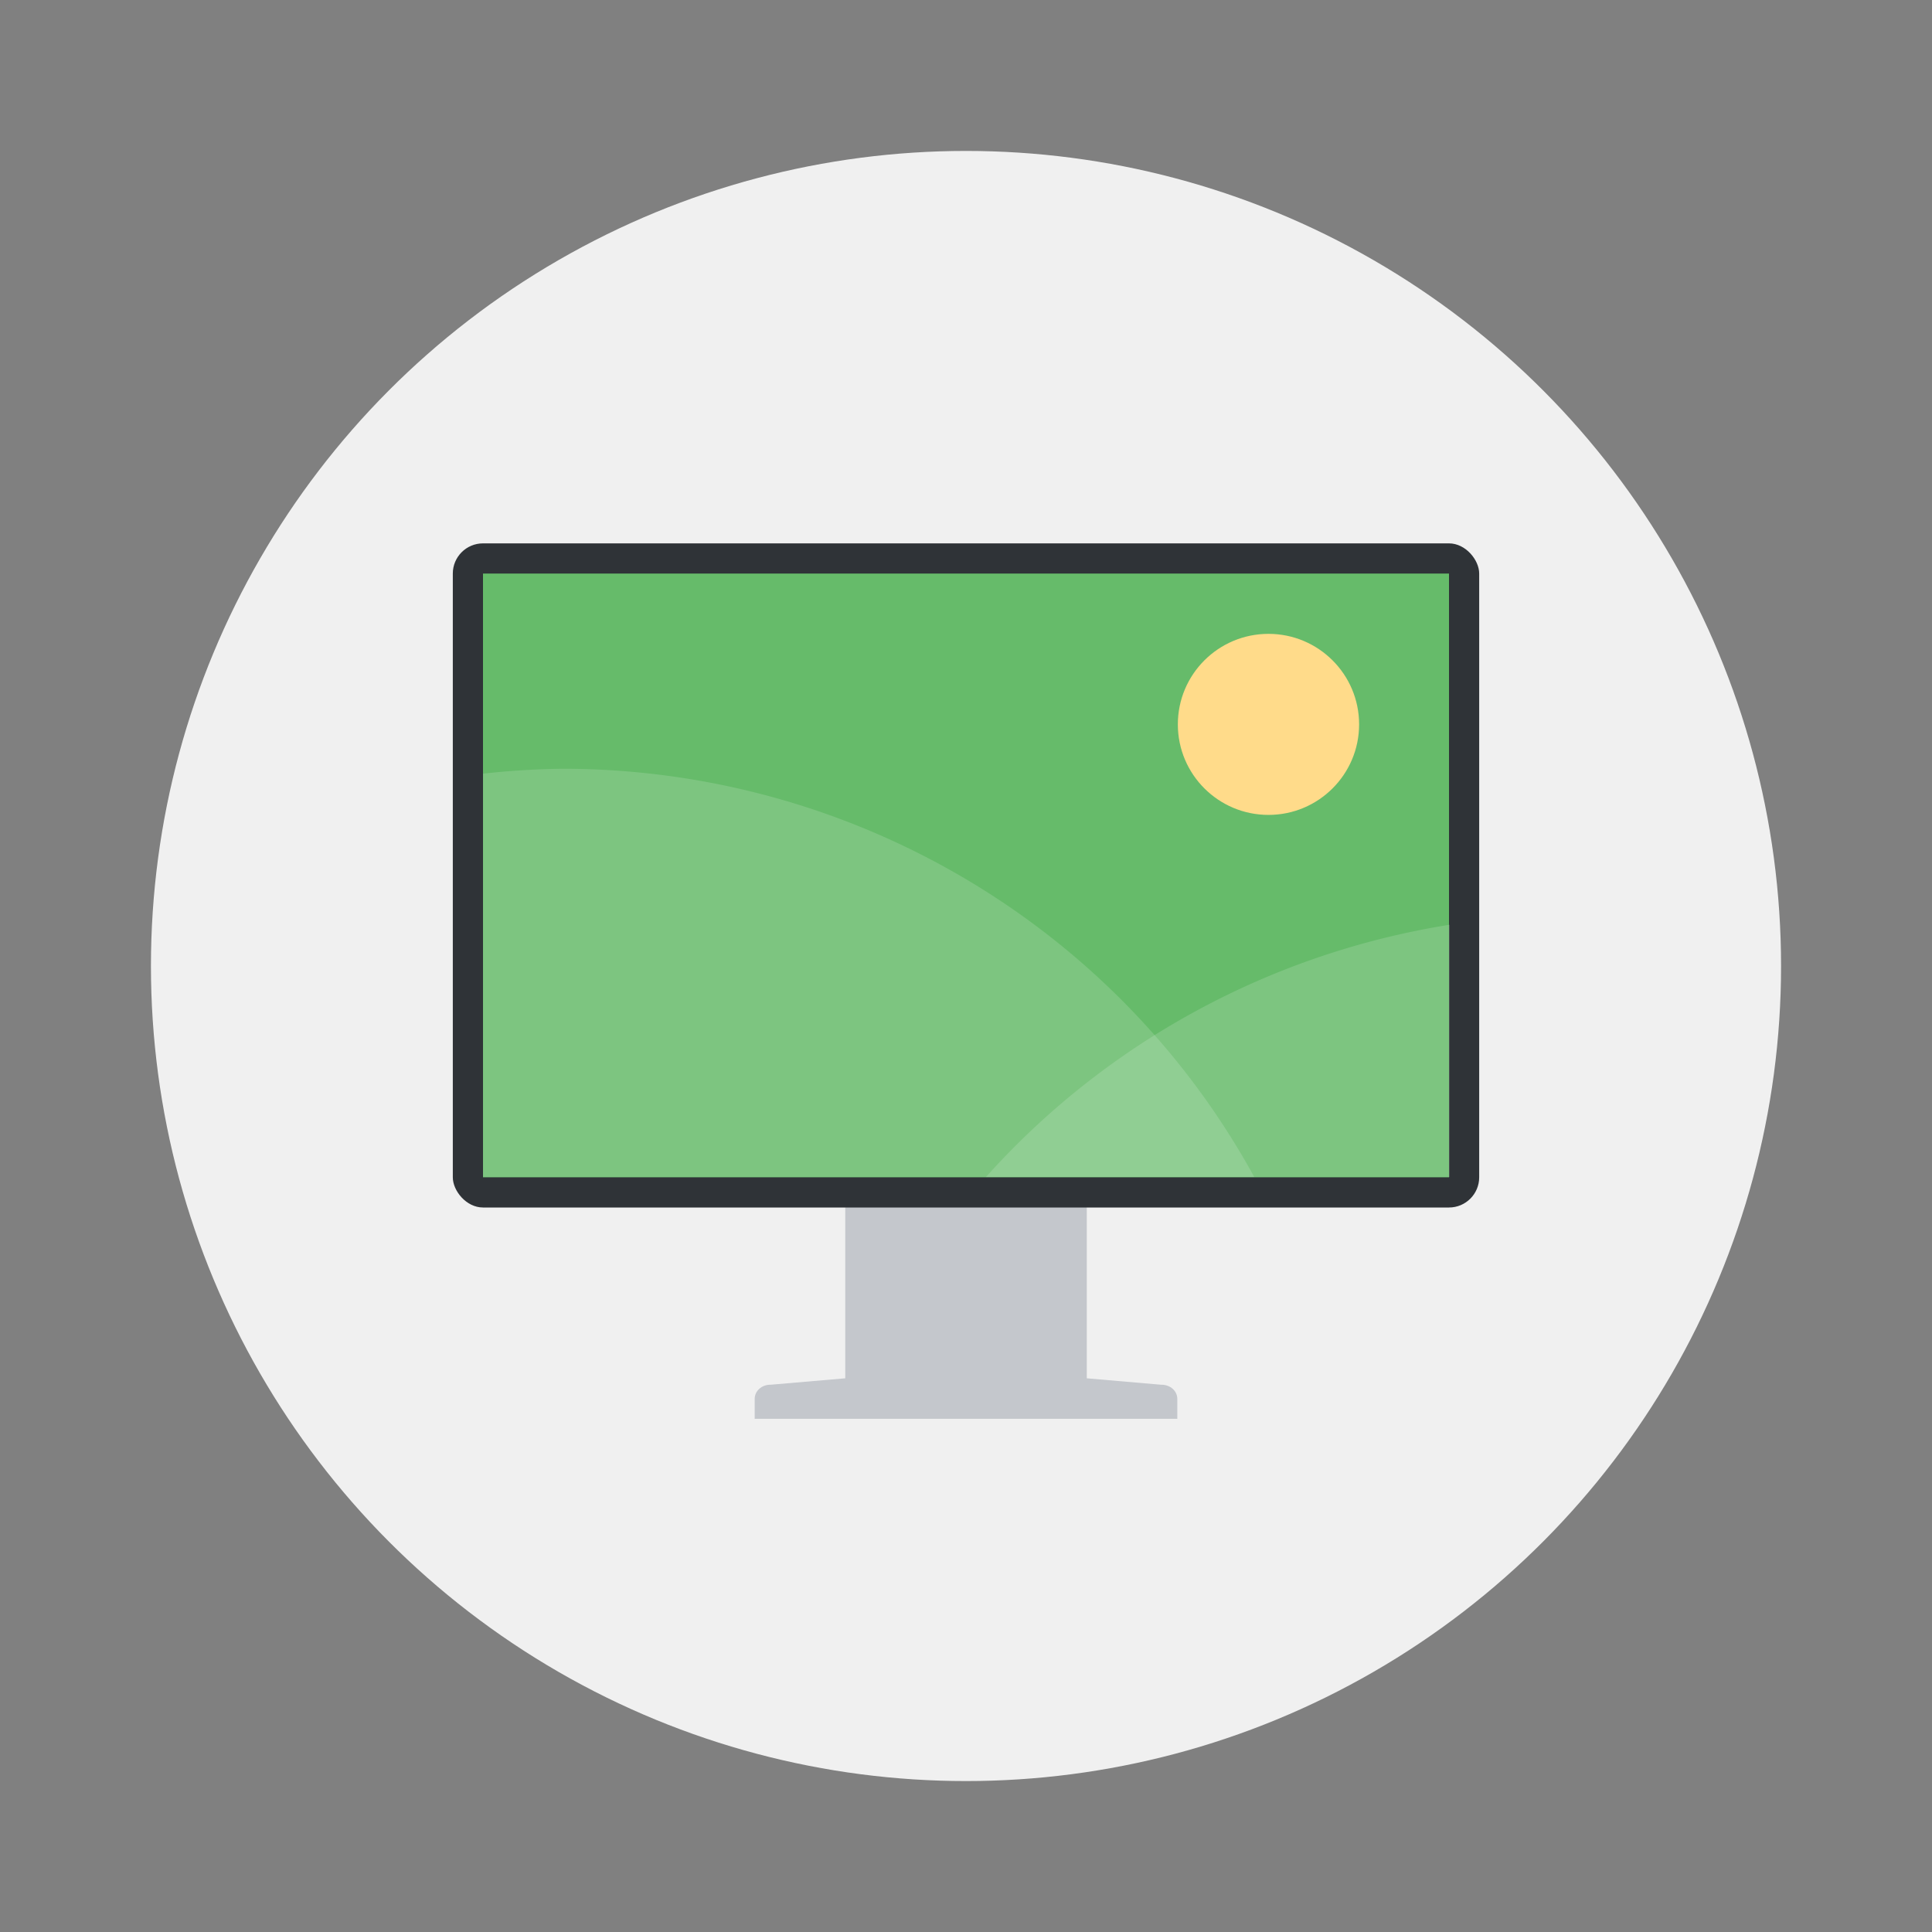 <svg xmlns="http://www.w3.org/2000/svg" width="64" height="64"><rect width="100%" height="100%" fill="#808080" stroke="none"/><circle cx="32" cy="32" r="27" fill="#f0f0f0" style="paint-order:stroke fill markers"/><path fill="#c4c7cc" d="M28.442 39c-.303 0-.442.213-.442.471v6.187l-2.462.212h-.013c-.303 0-.525.214-.525.471V47h14v-.659c0-.257-.222-.47-.525-.47h-.014l-2.46-.213V39.47c0-.258-.139-.471-.442-.471z"/><rect width="34" height="22" x="15" y="18" fill="#2f3337" rx="1" ry="1"/><path fill="#66bb6a" fill-rule="evenodd" d="M16 19h32v20H16z"/><g transform="matrix(.593 0 0 .588 13.037 13.706)"><path fill="#fff" d="M9.477 20A43.979 43.979 0 0 0 5 20.277V43h43.08A43.979 43.979 0 0 0 9.478 20h-.002z" opacity=".15" style="paint-order:stroke markers fill"/><path fill="#fff" d="M59 28.787A43.979 43.979 0 0 0 33.092 43H59Z" opacity=".15" style="paint-order:stroke markers fill"/><ellipse cx="48.875" cy="17.5" fill="#ffdb8a" rx="5.063" ry="5.1" style="paint-order:stroke markers fill"/></g></svg>